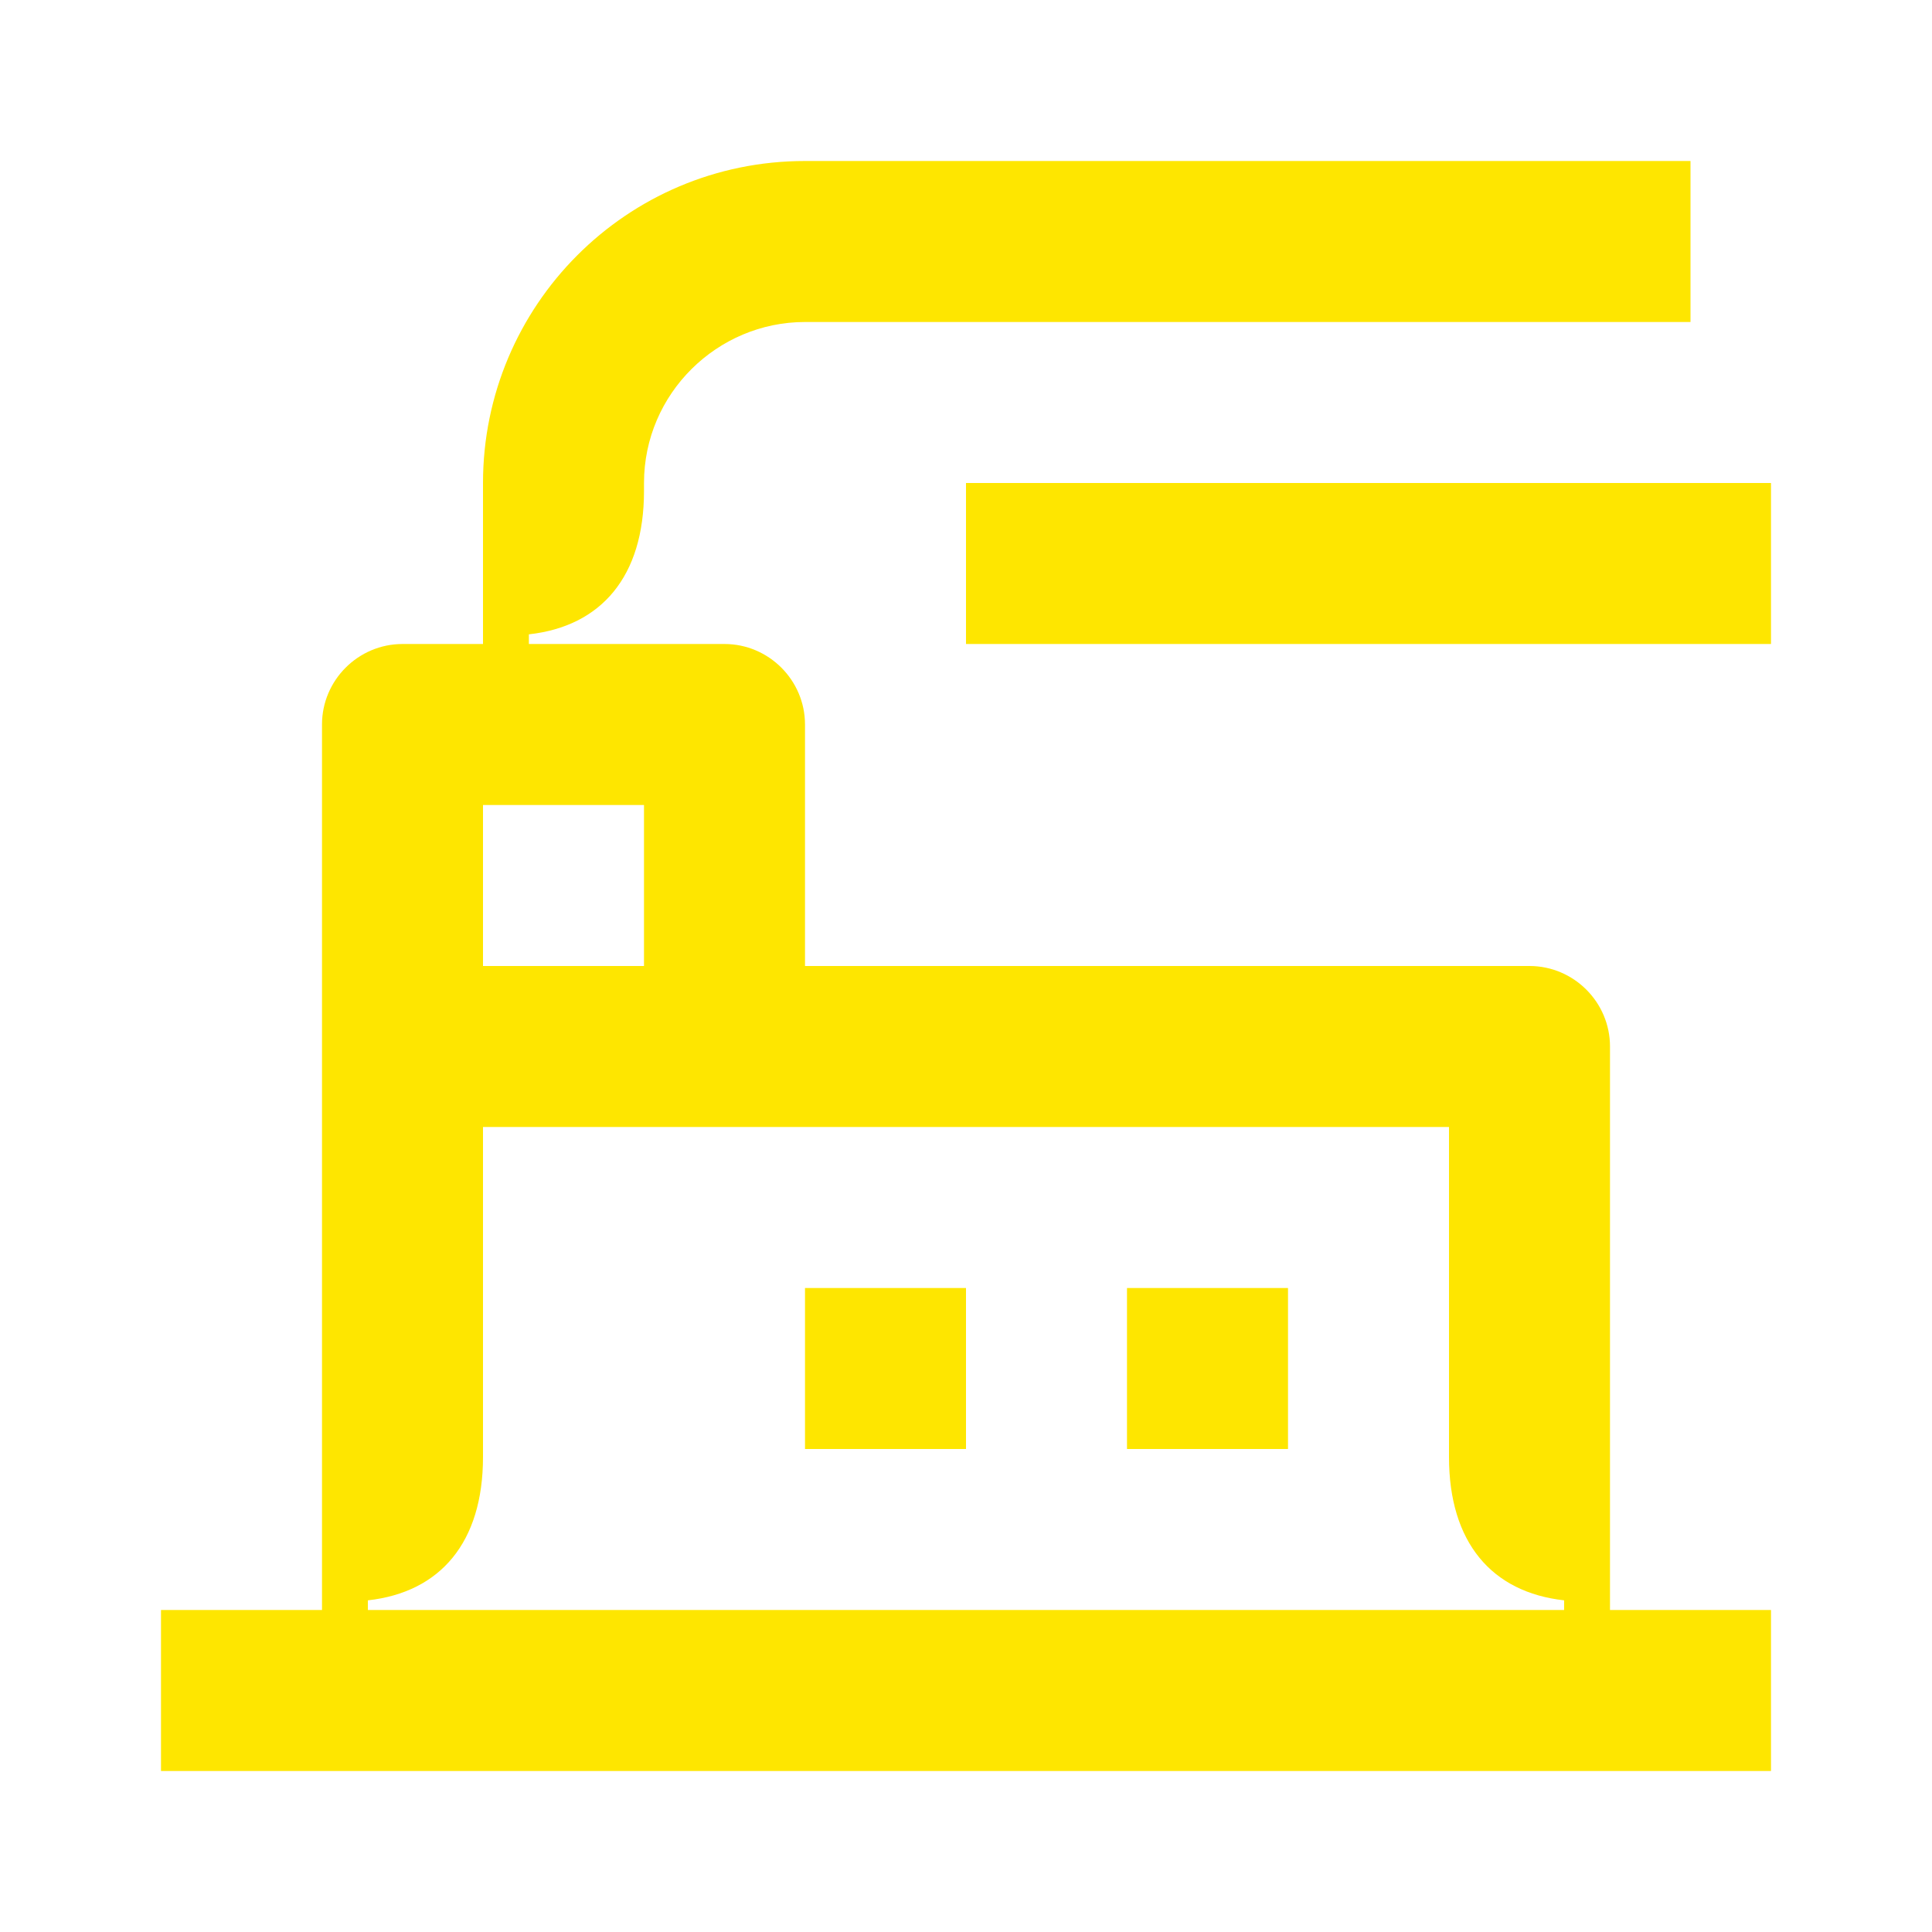 <svg width="24" height="24" viewBox="0 0 24 24" fill="none" xmlns="http://www.w3.org/2000/svg">
<path d="M12 16H10V18H12V16Z" fill="#FEE600"/>
<path d="M20 13C20 12.45 19.55 12 19 12H10V9C10 8.45 9.55 8 9 8H6.57V7.88C7.47 7.78 8 7.16 8 6.1V6C8 4.89 8.91 4 10 4H21V2H10C7.78 2 6 3.8 6 6V8H5C4.45 8 4 8.45 4 9V20H2V22H22V20H20V13ZM6 10H8V12H6V10ZM19.43 20H4.57V19.88C5.47 19.78 6 19.16 6 18.1V14H18V18.1C18 19.16 18.53 19.78 19.43 19.88V20Z" fill="#FEE600"/>
<path d="M22 6H12V8H22V6Z" fill="#FEE600"/>
<path d="M16 16H14V18H16V16Z" fill="#FEE600"/>
</svg>
